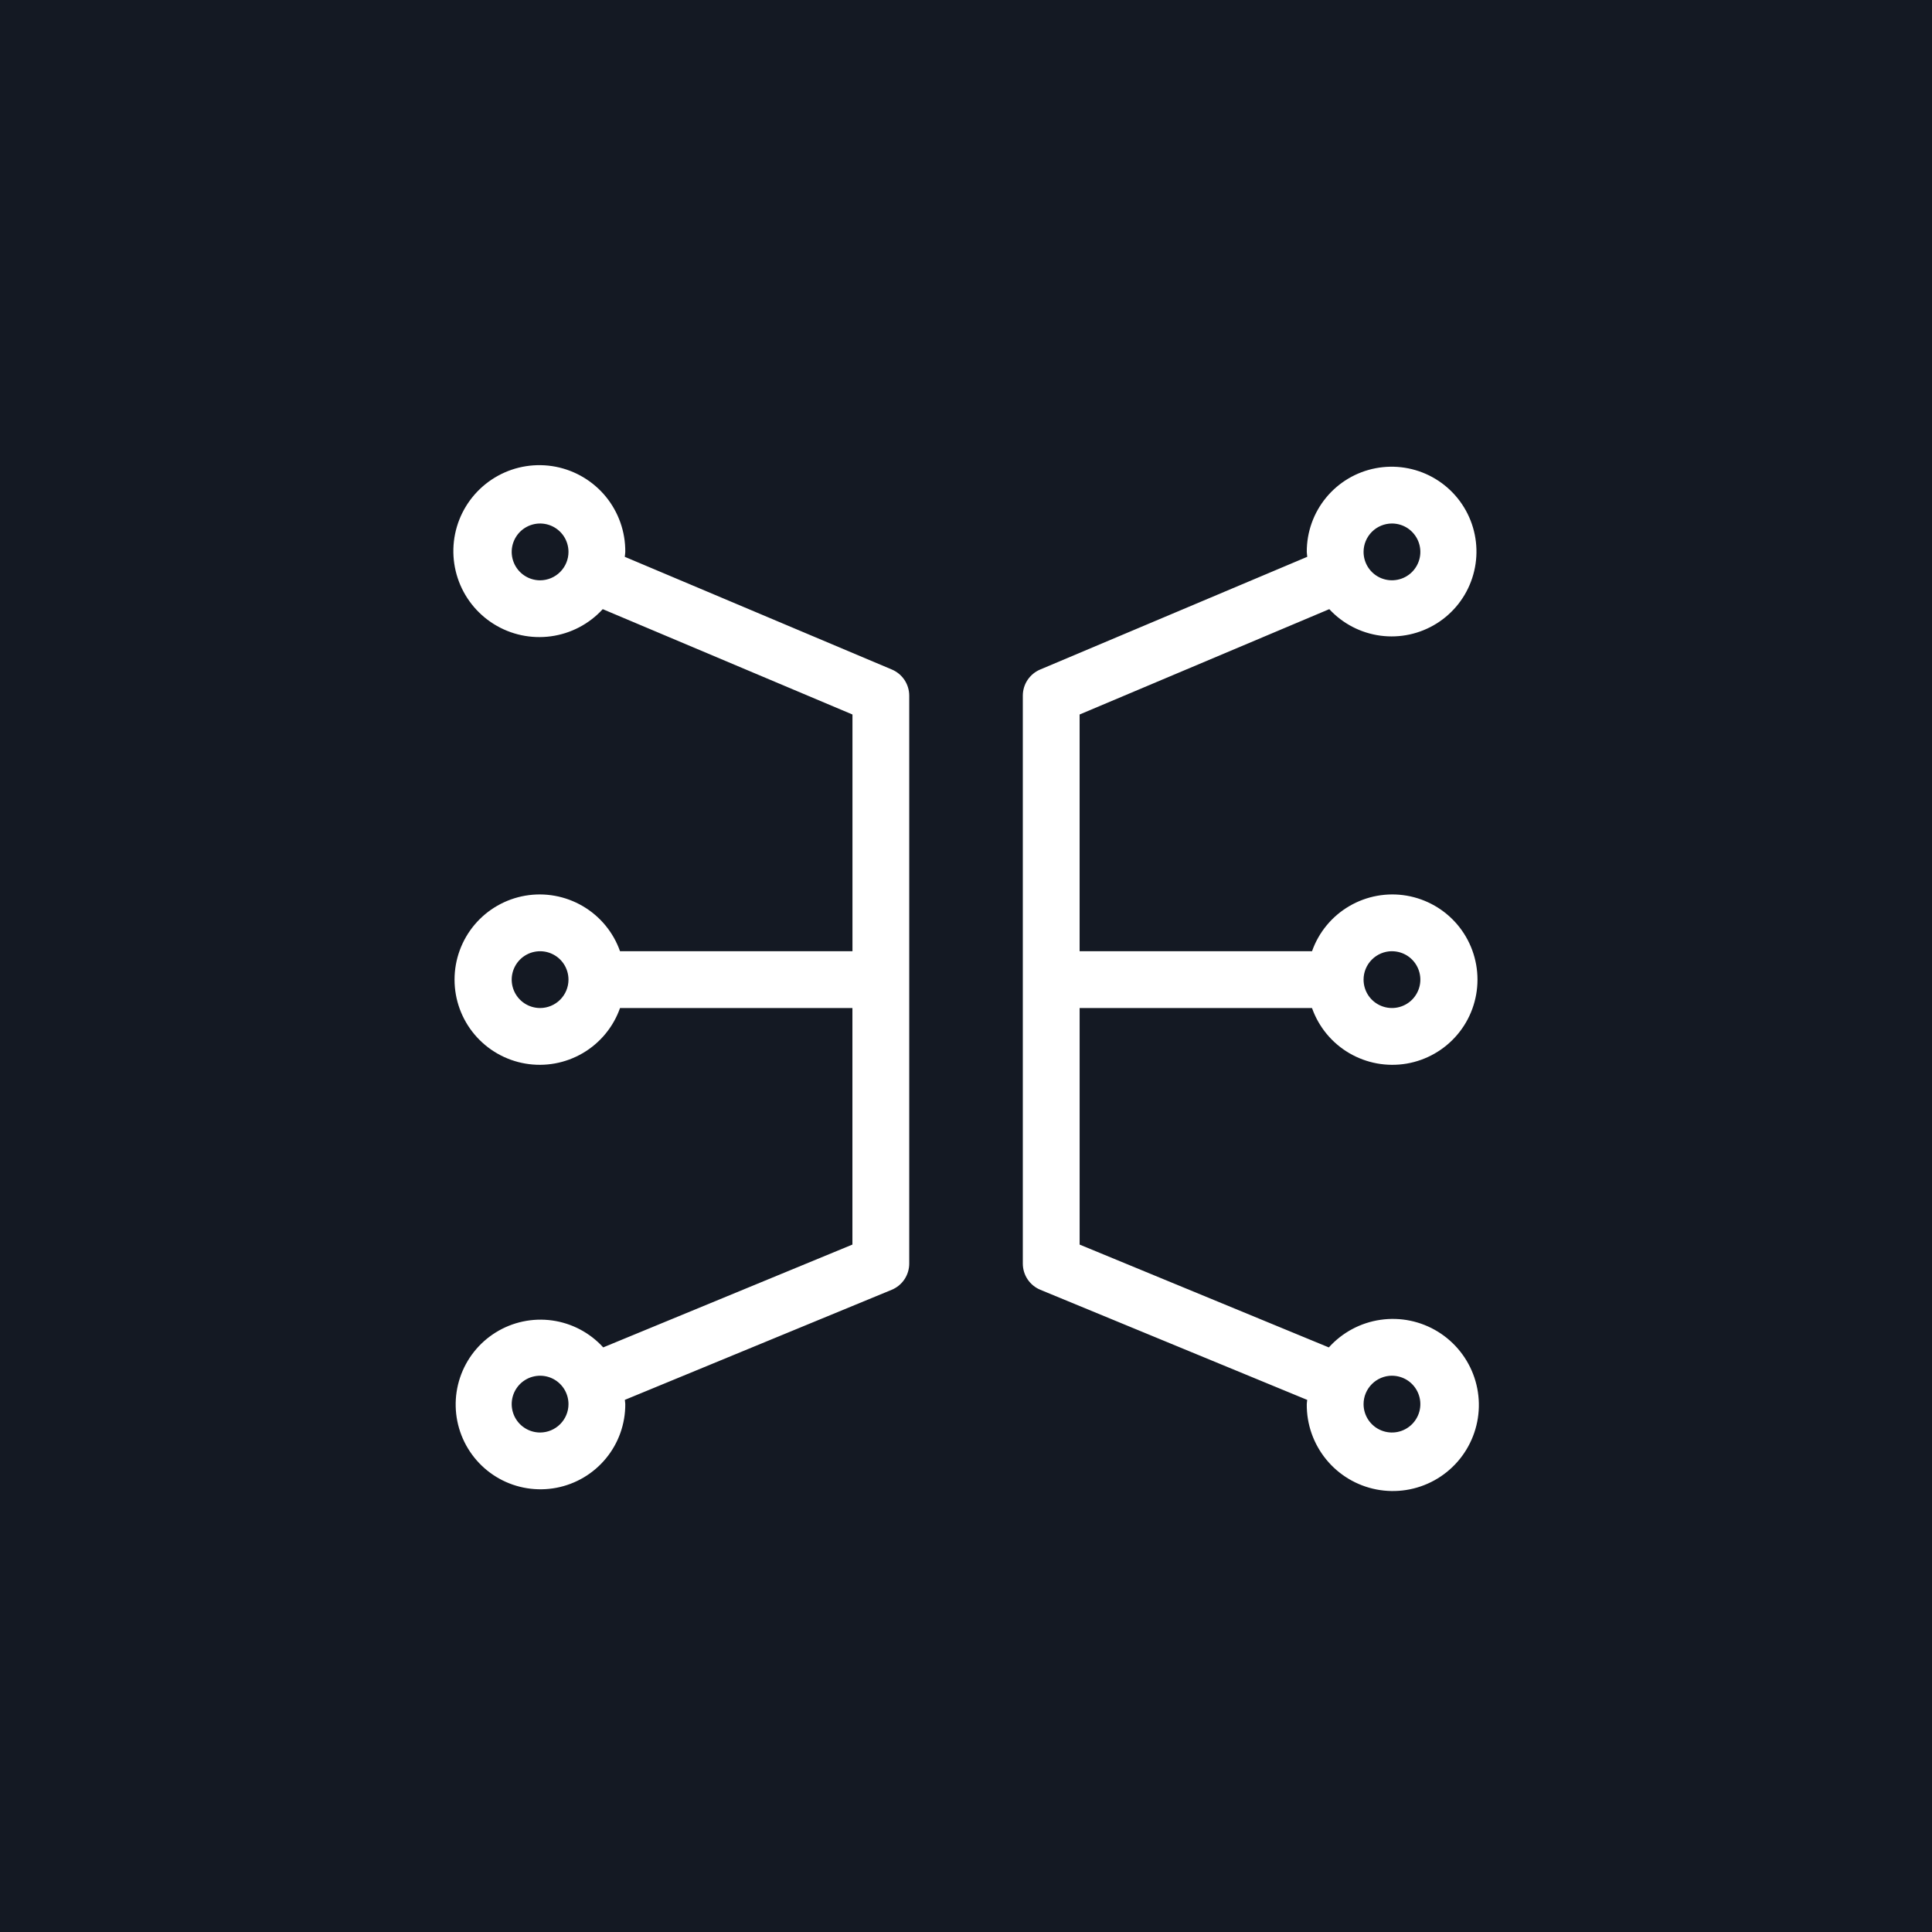 <svg xmlns="http://www.w3.org/2000/svg" width="1em" height="1em" viewBox="0 0 81 81">
    <g fill="none" fill-rule="evenodd">
        <g>
            <g>
                <path fill="#141923" d="M0 0H81V81H0z" transform="translate(-622 -437) translate(622 437)"/>
                <g fill="#FFF" fill-rule="nonzero">
                    <path d="M18.392 9.07L7.194 4.345c.005-.07.021-.136.021-.206.008-.842-.28-1.66-.812-2.313C5.87 1.174 5.126.73 4.299.568 3.472.408 2.616.541 1.877.947 1.14 1.352.566 2.003.257 2.787c-.308.783-.332 1.65-.068 2.45.264.8.8 1.481 1.514 1.927.715.446 1.563.627 2.397.513.835-.114 1.603-.517 2.17-1.138l10.47 4.417v9.925H6.995c-.28-.794-.833-1.464-1.56-1.89-.727-.426-1.58-.582-2.411-.44-.83.143-1.584.574-2.127 1.218-.543.645-.84 1.46-.84 2.302 0 .843.297 1.658.84 2.302.543.644 1.297 1.076 2.127 1.218.83.143 1.684-.013 2.411-.439.727-.426 1.28-1.096 1.56-1.89h9.743v9.917L6.29 37.49c-.559-.615-1.315-1.014-2.138-1.129-.822-.114-1.659.062-2.365.5C1.08 37.299.55 37.97.287 38.758c-.263.788-.242 1.643.06 2.417.301.773.864 1.417 1.59 1.82.727.402 1.571.537 2.387.382.816-.155 1.552-.591 2.08-1.232.528-.64.815-1.446.811-2.277 0-.06-.015-.118-.018-.178l11.186-4.614c.218-.09.405-.242.536-.438s.201-.426.201-.662v-23.81c0-.233-.069-.462-.198-.657-.13-.195-.314-.348-.53-.439zM3.644 5.33c-.235 0-.466-.07-.661-.201-.196-.131-.349-.317-.439-.535-.09-.217-.114-.457-.068-.688.046-.23.16-.443.326-.61.167-.166.379-.279.61-.325.23-.046.47-.022.688.068.217.09.403.243.534.438.13.196.2.426.2.662 0 .315-.126.618-.349.841-.223.223-.525.349-.841.35zm0 17.932c-.235 0-.466-.07-.661-.2-.196-.131-.349-.318-.439-.535-.09-.218-.114-.457-.068-.688.046-.23.16-.443.326-.61.167-.166.379-.28.61-.325.23-.046.47-.023.688.068.217.09.403.242.534.438.13.196.2.426.2.661 0 .316-.126.619-.349.842-.223.223-.525.348-.841.349zm0 17.797c-.235 0-.466-.07-.661-.201-.196-.13-.349-.317-.439-.534-.09-.218-.114-.457-.068-.688.046-.231.16-.443.326-.61.167-.166.379-.28.61-.325.23-.046.47-.023.688.067.217.09.403.243.534.439.13.196.2.426.2.661 0 .316-.126.618-.349.841-.223.223-.525.349-.841.35zM26.263 23.262h9.743c.281.794.833 1.464 1.56 1.89.727.426 1.581.582 2.411.44.83-.143 1.584-.575 2.127-1.219.543-.644.84-1.46.84-2.302 0-.842-.297-1.657-.84-2.302-.543-.644-1.297-1.075-2.127-1.218-.83-.142-1.684.014-2.41.44-.728.426-1.28 1.096-1.56 1.89h-9.744v-9.925l10.468-4.417c.563.609 1.322 1.002 2.144 1.112.822.11 1.657-.072 2.36-.513.703-.441 1.23-1.114 1.488-1.902.26-.788.235-1.642-.069-2.414-.304-.772-.868-1.414-1.595-1.814-.726-.4-1.57-.533-2.385-.377-.815.156-1.55.592-2.077 1.233-.527.64-.813 1.445-.81 2.275 0 .07.017.136.02.206L24.61 9.07c-.216.091-.4.244-.53.439s-.198.424-.198.658v23.81c0 .235.07.465.201.661.132.196.318.348.536.438l11.186 4.615c-.003.06-.018.116-.018.177-.009.844.28 1.665.814 2.319.534.654 1.28 1.1 2.11 1.26.829.16 1.688.024 2.427-.384.74-.408 1.312-1.063 1.618-1.85.307-.787.327-1.656.059-2.456-.269-.8-.81-1.482-1.529-1.925-.719-.443-1.57-.62-2.406-.499-.836.12-1.603.53-2.168 1.158L26.264 33.18v-9.917zm13.095-2.381c.236 0 .466.07.662.2.195.131.348.317.438.535.09.217.114.457.068.688-.046.23-.16.443-.326.61-.166.166-.379.279-.61.325-.23.046-.47.022-.687-.068-.218-.09-.404-.242-.535-.438-.13-.196-.2-.426-.2-.662 0-.315.126-.618.349-.841.223-.223.526-.349.841-.35zm0-17.933c.236 0 .466.07.662.2.195.132.348.318.438.535.09.218.114.457.068.688-.046.23-.16.443-.326.61-.166.166-.379.28-.61.325-.23.046-.47.023-.687-.067-.218-.09-.404-.243-.535-.439-.13-.196-.2-.426-.2-.661 0-.316.126-.618.349-.842.223-.223.526-.348.841-.349zm0 35.73c.236 0 .466.07.662.2.195.131.348.317.438.535.09.217.114.456.068.687-.046.231-.16.443-.326.61-.166.166-.379.28-.61.326-.23.046-.47.022-.687-.068-.218-.09-.404-.243-.535-.439-.13-.195-.2-.425-.2-.661 0-.316.126-.618.35-.841.222-.223.525-.349.84-.35z" transform="translate(-622 -437) translate(622 437) translate(19 19)"/>
                </g>
            </g>
        </g>
    </g>
</svg>
